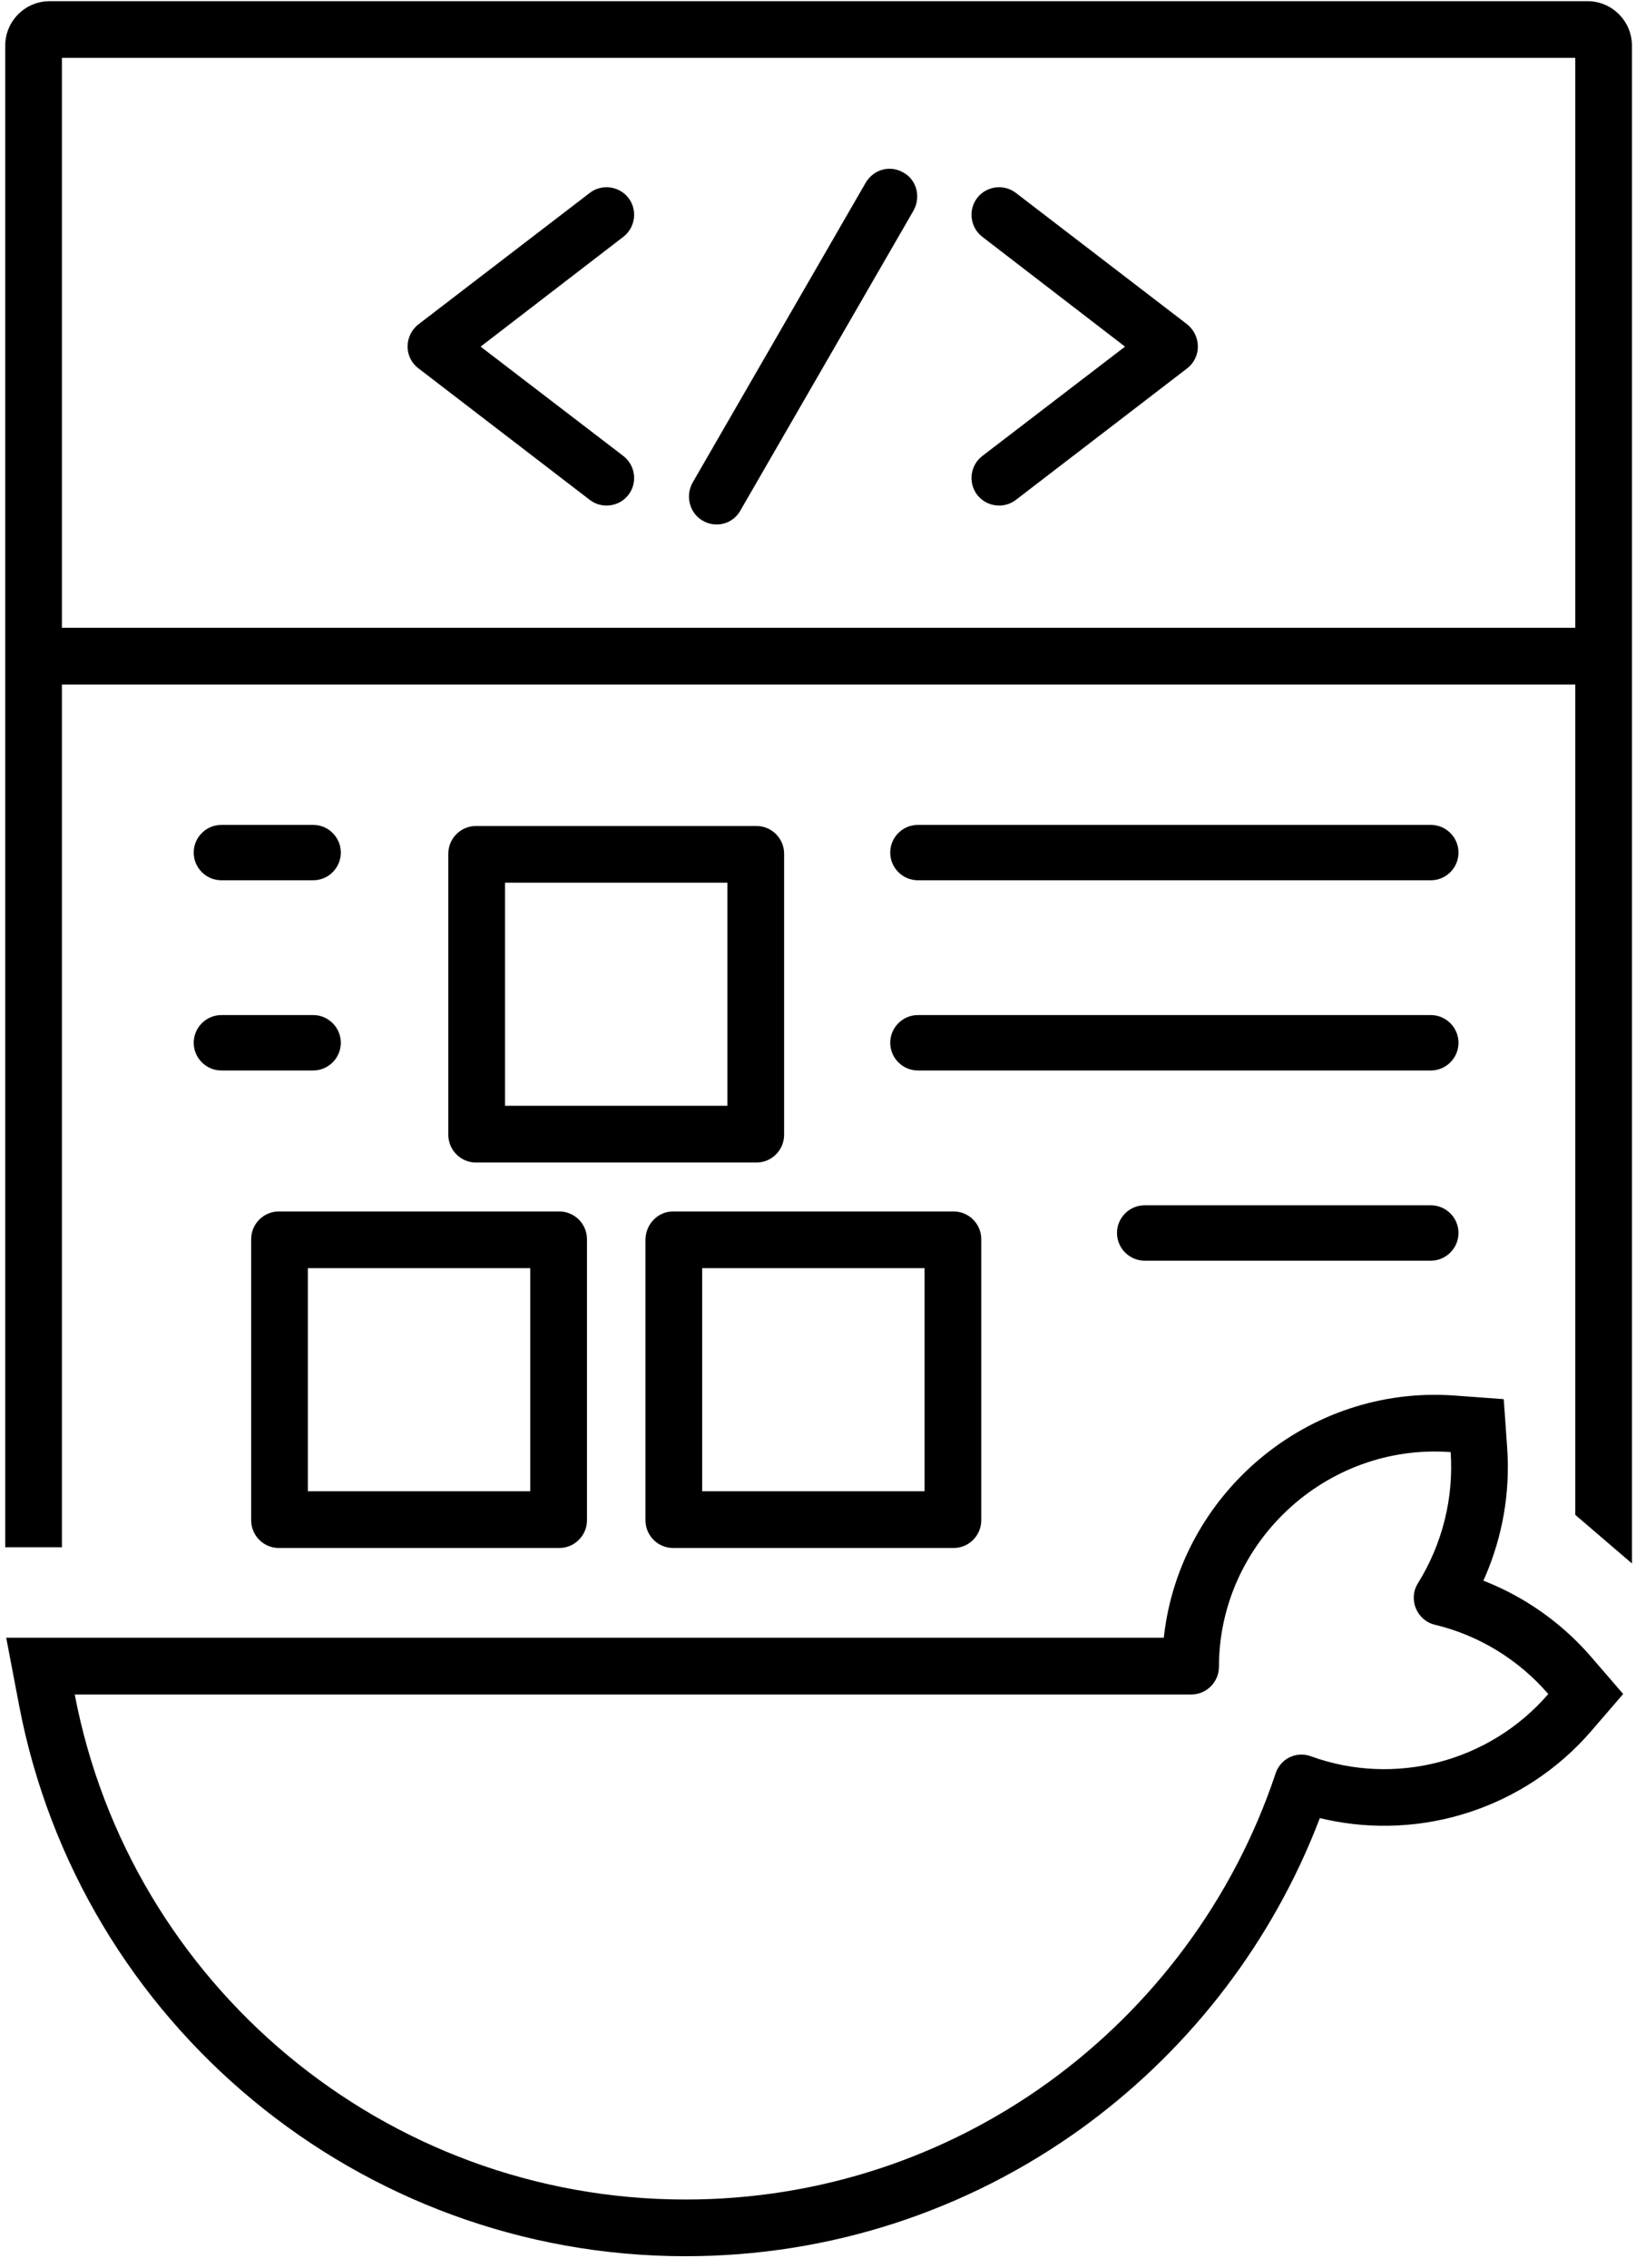 <?xml version="1.0" encoding="UTF-8"?>
<svg viewBox="0 0 101 140" version="1.1" xmlns="http://www.w3.org/2000/svg" xmlns:xlink="http://www.w3.org/1999/xlink">
    <title>Combined Shape</title>
    <g id="Argon-Commander" stroke="none" stroke-width="1" fill="none" fill-rule="evenodd">
        <g id="Wireframe-Copy" transform="translate(-269.313, -620.5)" fill="#000000" fill-rule="nonzero">
            <path d="M359.127,706.637 L362.148,706.859 L362.361,709.881 C362.552,712.586 362.081,715.304 361.009,717.795 L360.889,718.062 L361.124,718.155 C363.458,719.105 365.561,720.574 367.267,722.454 L367.548,722.771 L369.521,725.057 L367.549,727.344 C363.47,732.075 357.126,734.126 351.122,732.793 L350.793,732.716 L350.759,732.81 C347.902,740.254 342.967,746.742 336.567,751.511 L336.096,751.857 C329.018,756.968 320.534,759.759 311.635,759.759 C291.499,759.759 274.238,745.399 270.489,725.742 L269.697,721.587 L341.162,721.586 L341.172,721.489 C342.171,712.706 350.044,705.968 359.127,706.637 Z M344.566,723.377 C344.566,724.317 343.798,725.087 342.859,725.087 L273.927,725.087 C277.34,742.981 293.066,756.259 311.635,756.259 C319.996,756.259 327.731,753.58 334.044,749.021 C340.499,744.348 345.447,737.738 348.035,730.045 C348.319,729.047 349.343,728.563 350.253,728.905 C355.429,730.785 361.287,729.247 364.898,725.058 C363.078,722.95 360.633,721.439 357.903,720.784 C356.794,720.528 356.225,719.217 356.851,718.22 C358.358,715.798 359.069,712.948 358.87,710.127 C351.135,709.558 344.566,715.769 344.566,723.377 Z M367.313,620.572 C368.832,620.572 370.063,621.803 370.063,623.322 L370.063,717 L366.563,714 L366.563,662.75 L273.135,662.75 L273.135,716 L269.635,716 L269.635,623.322 C269.635,621.803 270.866,620.572 272.385,620.572 L367.313,620.572 Z M328.186,695.274 C329.124,695.274 329.892,696.043 329.892,696.984 L329.892,714.336 C329.892,715.277 329.124,716.046 328.186,716.046 L310.867,716.046 C309.929,716.046 309.161,715.277 309.161,714.336 L309.161,696.984 C309.19,696.043 309.929,695.274 310.867,695.274 L328.186,695.274 Z M303.843,695.274 C304.782,695.274 305.55,696.043 305.55,696.984 L305.55,714.336 C305.55,715.277 304.782,716.046 303.843,716.046 L286.525,716.046 C285.587,716.046 284.819,715.277 284.819,714.336 L284.819,696.984 C284.819,696.043 285.587,695.274 286.525,695.274 L303.843,695.274 Z M326.391,698.774 L312.661,698.774 L312.661,712.545 L326.391,712.545 L326.391,698.774 Z M302.049,698.774 L288.319,698.774 L288.319,712.545 L302.049,712.545 L302.049,698.774 Z M357.648,694.893 C358.586,694.893 359.354,695.662 359.354,696.602 C359.354,697.542 358.586,698.312 357.648,698.312 L339.978,698.312 C339.04,698.312 338.272,697.542 338.272,696.602 C338.272,695.662 339.04,694.893 339.978,694.893 L357.648,694.893 Z M316.015,671.482 C316.953,671.482 317.721,672.251 317.721,673.191 L317.721,690.544 C317.721,691.484 316.953,692.254 316.015,692.254 L298.696,692.254 C297.758,692.254 296.99,691.484 296.99,690.544 L296.99,673.191 C296.99,672.251 297.758,671.482 298.696,671.482 L316.015,671.482 Z M314.22,674.982 L300.49,674.982 L300.49,688.753 L314.22,688.753 L314.22,674.982 Z M288.648,683.153 C289.586,683.153 290.354,683.923 290.354,684.863 C290.354,685.803 289.586,686.572 288.648,686.572 L282.978,686.572 C282.04,686.572 281.272,685.803 281.272,684.863 C281.272,683.923 282.04,683.153 282.978,683.153 L288.648,683.153 Z M357.648,683.153 C358.586,683.153 359.354,683.923 359.354,684.863 C359.354,685.803 358.586,686.572 357.648,686.572 L325.978,686.572 C325.04,686.572 324.272,685.803 324.272,684.863 C324.272,683.923 325.04,683.153 325.978,683.153 L357.648,683.153 Z M288.648,671.414 C289.586,671.414 290.354,672.183 290.354,673.123 C290.354,674.064 289.586,674.833 288.648,674.833 L282.978,674.833 C282.04,674.833 281.272,674.064 281.272,673.123 C281.272,672.183 282.04,671.414 282.978,671.414 L288.648,671.414 Z M357.648,671.414 C358.586,671.414 359.354,672.183 359.354,673.123 C359.354,674.064 358.586,674.833 357.648,674.833 L325.978,674.833 C325.04,674.833 324.272,674.064 324.272,673.123 C324.272,672.183 325.04,671.414 325.978,671.414 L357.648,671.414 Z M366.563,624.072 L273.135,624.072 L273.135,659.25 L366.563,659.25 L366.563,624.072 Z M325.089,631.152 C325.914,631.608 326.17,632.662 325.715,633.489 L315.022,652.01 C314.567,652.836 313.515,653.121 312.691,652.636 C311.894,652.181 311.61,651.126 312.065,650.3 L322.757,631.779 C323.241,630.953 324.264,630.668 325.089,631.152 Z M308.112,632.719 C308.681,633.46 308.539,634.543 307.8,635.113 L298.984,641.895 L307.8,648.648 C308.539,649.218 308.681,650.301 308.112,651.041 C307.544,651.782 306.463,651.925 305.724,651.355 L295.145,643.234 C294.235,642.55 294.263,641.182 295.173,640.498 L305.724,632.406 C306.463,631.836 307.544,631.979 308.112,632.719 Z M332.028,632.406 L342.578,640.498 C343.46,641.182 343.516,642.522 342.606,643.234 L332.028,651.355 C331.289,651.925 330.208,651.782 329.639,651.041 C329.071,650.301 329.213,649.218 329.952,648.648 L338.767,641.895 L329.952,635.113 C329.213,634.543 329.071,633.46 329.639,632.719 C330.208,631.979 331.289,631.836 332.028,632.406 Z" id="Combined-Shape"></path>
        </g>
    </g>
</svg>
